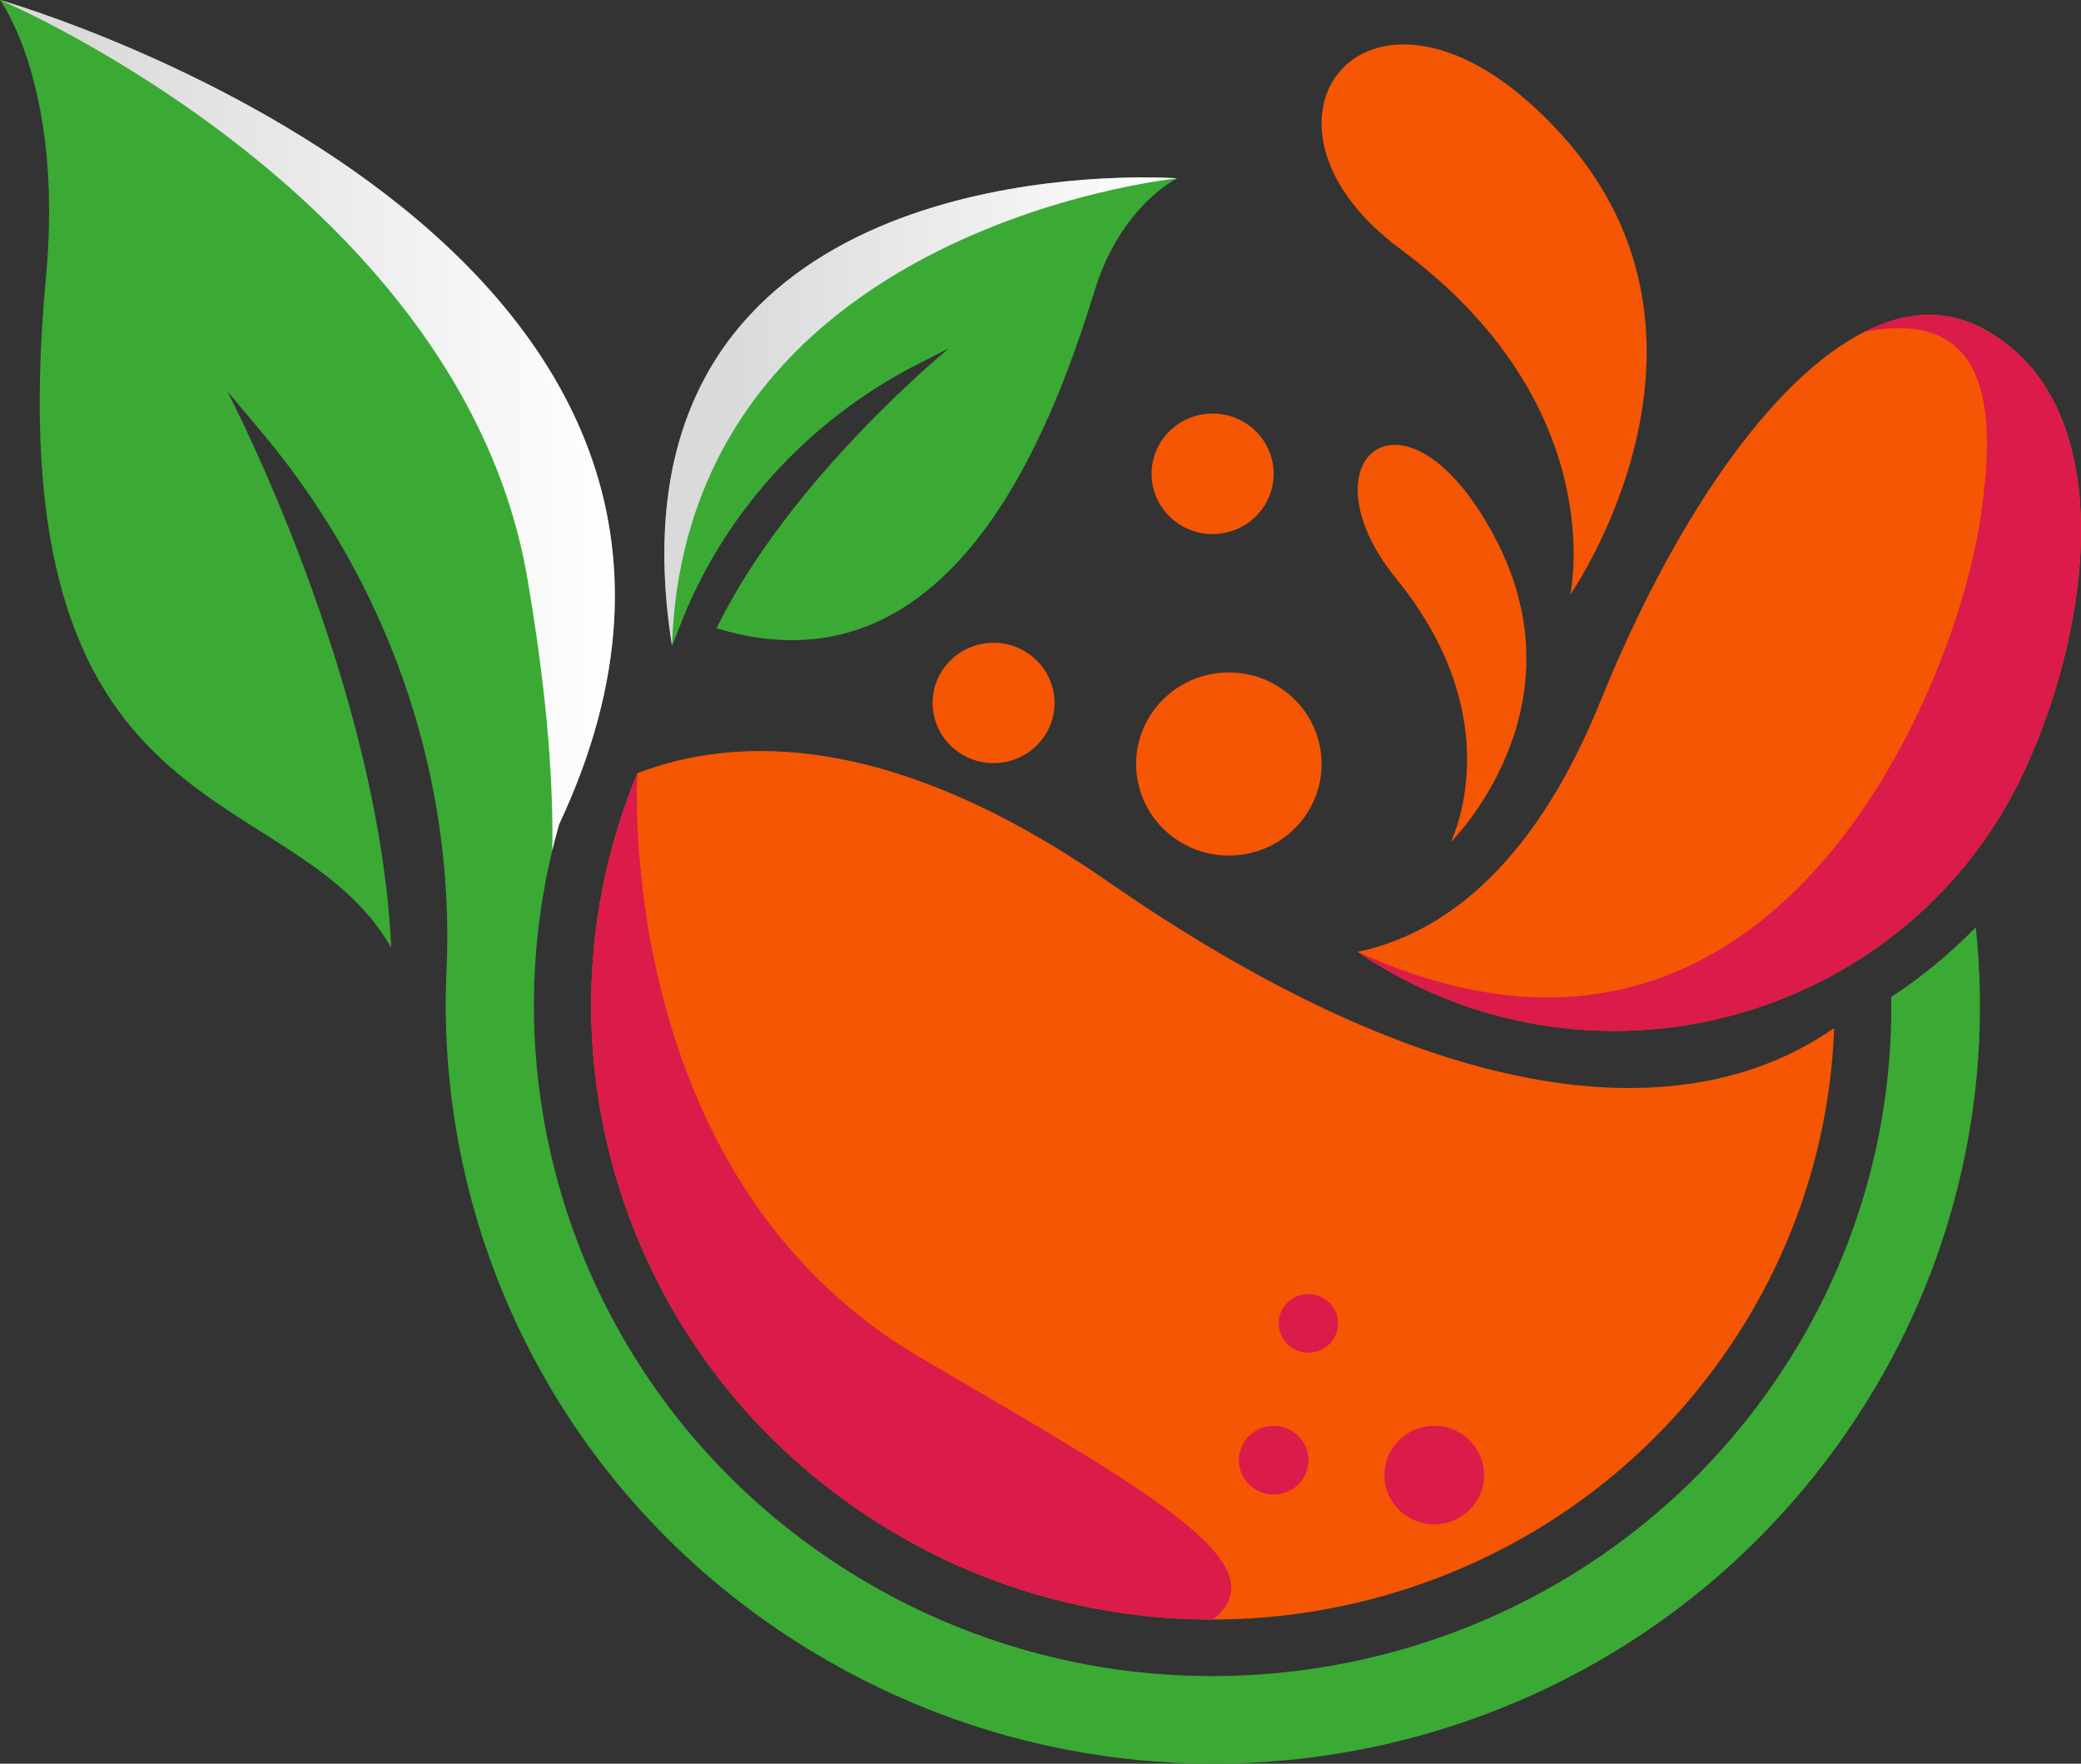 <svg width="59" height="50" viewBox="0 0 59 50" fill="none" xmlns="http://www.w3.org/2000/svg">
<rect x="0" y="0" width="59" height="50" fill="#333333" stroke="none"/>
<path d="M1.302 7.879C-0.195 23.879 8.259 21.918 11.092 26.866C10.745 19.349 6.51 11.219 6.444 11.093C6.801 11.513 7.155 11.934 7.506 12.356C11.045 16.616 12.909 22.021 12.659 27.528C12.323 34.905 15.856 42.248 22.568 46.535C32.703 53.01 46.15 50.15 52.676 40.125C55.356 36.025 56.535 31.142 56.016 26.288C55.292 27.032 54.488 27.695 53.619 28.266C53.678 31.947 52.646 35.565 50.649 38.674C44.972 47.531 33.1 50.178 24.117 44.585C18.029 40.792 14.829 34.186 15.161 27.559V27.55C15.219 26.39 15.386 25.238 15.658 24.108C15.716 23.862 15.78 23.617 15.85 23.373C23.612 6.844 0.316 0.09 0.004 0.001C0.003 0.001 0.001 0.001 0 0.001C0 0.001 1.813 2.419 1.302 7.879Z" fill="#3AAA35"/>
<path d="M24.984 43.228C27.797 44.987 31.06 45.918 34.39 45.913C40.232 45.906 45.945 43.032 49.292 37.792C50.955 35.198 51.89 32.215 52.001 29.146C47.489 32.28 40.328 31.18 31.422 24.999C25.324 20.767 20.926 20.826 18.072 21.918C14.881 29.592 17.633 38.65 24.984 43.228Z" fill="#F45604"/>
<path d="M41.127 23.879C41.127 23.879 44.935 20.137 42.412 15.293C39.889 10.45 36.813 12.999 39.589 16.41C42.883 20.458 41.127 23.879 41.127 23.879Z" fill="#F45604"/>
<path d="M38.492 26.985C38.703 27.131 38.921 27.27 39.146 27.402C39.56 27.648 39.988 27.872 40.428 28.071C41.522 28.568 42.682 28.911 43.874 29.088C49.361 29.901 54.96 27.094 57.389 21.864C59.36 17.627 60.093 11.387 56.22 9.314C55.157 8.745 54.014 8.823 52.856 9.409C50.179 10.765 47.42 14.831 45.372 19.887C43.363 24.847 40.664 26.53 38.492 26.985Z" fill="#F45604"/>
<path d="M44.518 16.86C44.518 16.86 49.536 9.671 44.303 3.851C39.071 -1.969 34.63 3.308 39.702 7.06C45.719 11.51 44.518 16.86 44.518 16.86Z" fill="#F45604"/>
<path d="M35.262 24.221C36.695 23.992 37.668 22.658 37.435 21.243C37.203 19.828 35.852 18.867 34.419 19.097C32.986 19.326 32.013 20.66 32.245 22.075C32.478 23.49 33.828 24.451 35.262 24.221Z" fill="#F45604"/>
<path d="M35.979 14.086C36.344 13.214 35.925 12.215 35.042 11.854C34.159 11.493 33.147 11.907 32.781 12.778C32.416 13.65 32.835 14.65 33.718 15.011C34.601 15.372 35.613 14.958 35.979 14.086Z" fill="#F45604"/>
<path d="M28.395 21.619C29.341 21.497 30.007 20.64 29.883 19.706C29.758 18.772 28.891 18.114 27.945 18.236C26.998 18.359 26.332 19.216 26.456 20.15C26.581 21.084 27.448 21.742 28.395 21.619Z" fill="#F45604"/>
<path d="M40.663 43.213C41.444 43.213 42.077 42.588 42.077 41.818C42.077 41.047 41.444 40.422 40.663 40.422C39.883 40.422 39.25 41.047 39.25 41.818C39.25 42.588 39.883 43.213 40.663 43.213Z" fill="#DB1B4A"/>
<path d="M36.111 42.37C36.656 42.37 37.097 41.934 37.097 41.396C37.097 40.858 36.656 40.422 36.111 40.422C35.566 40.422 35.125 40.858 35.125 41.396C35.125 41.934 35.566 42.37 36.111 42.37Z" fill="#DB1B4A"/>
<path d="M37.288 38.325C37.74 38.22 38.02 37.773 37.914 37.326C37.807 36.88 37.354 36.604 36.902 36.709C36.45 36.814 36.17 37.261 36.277 37.708C36.384 38.154 36.837 38.431 37.288 38.325Z" fill="#DB1B4A"/>
<path d="M19.052 18.305C19.121 18.142 19.188 17.978 19.25 17.813C20.476 14.587 22.891 11.932 25.985 10.341C26.291 10.183 26.599 10.027 26.909 9.871C26.839 9.928 22.384 13.575 20.315 17.811C26.876 19.811 29.732 12.462 31.031 8.249C31.78 5.818 33.374 5.058 33.374 5.058C33.341 5.053 32.993 5.029 32.424 5.029C28.926 5.029 17.097 5.96 19.052 18.305Z" fill="#3AAA35"/>
<path d="M24.984 43.229C27.797 44.987 31.06 45.919 34.39 45.913C36.355 44.349 32.553 42.269 26.092 38.485C17.333 33.355 18.072 21.918 18.072 21.918C14.881 29.593 17.633 38.651 24.984 43.229Z" fill="#DB1B4A"/>
<path style="mix-blend-mode:overlay" d="M0.004 0.001C0.248 0.105 13.114 5.647 14.952 16.4C15.568 20.006 15.682 22.385 15.659 24.108C15.717 23.862 15.781 23.618 15.851 23.373C23.612 6.844 0.316 0.09 0.004 0.001Z" fill="url(#paint0_linear_1_223)"/>
<path style="mix-blend-mode:overlay" d="M19.052 18.305C19.451 6.54 33.149 5.081 33.371 5.058C33.337 5.053 32.99 5.029 32.42 5.029C28.926 5.029 17.097 5.96 19.052 18.305Z" fill="url(#paint1_linear_1_223)"/>
<path d="M38.492 26.985C38.703 27.131 38.921 27.27 39.146 27.402C39.56 27.648 39.988 27.872 40.428 28.071C41.522 28.568 42.682 28.911 43.874 29.088C49.361 29.901 54.96 27.094 57.389 21.864C59.36 17.627 60.093 11.387 56.22 9.314C55.157 8.745 54.014 8.823 52.856 9.409C56.63 8.661 56.565 12.022 56.131 14.806C55.398 19.559 50.233 32.354 38.492 26.985Z" fill="#DB1B4A"/>
<defs>
<linearGradient id="paint0_linear_1_223" x1="17.433" y1="12.054" x2="0.004" y2="12.054" gradientUnits="userSpaceOnUse">
<stop stop-color="white"/>
<stop offset="0.87" stop-color="#DADADA"/>
</linearGradient>
<linearGradient id="paint1_linear_1_223" x1="33.371" y1="11.667" x2="18.835" y2="11.667" gradientUnits="userSpaceOnUse">
<stop stop-color="white"/>
<stop offset="0.87" stop-color="#DADADA"/>
</linearGradient>
</defs>
</svg>
